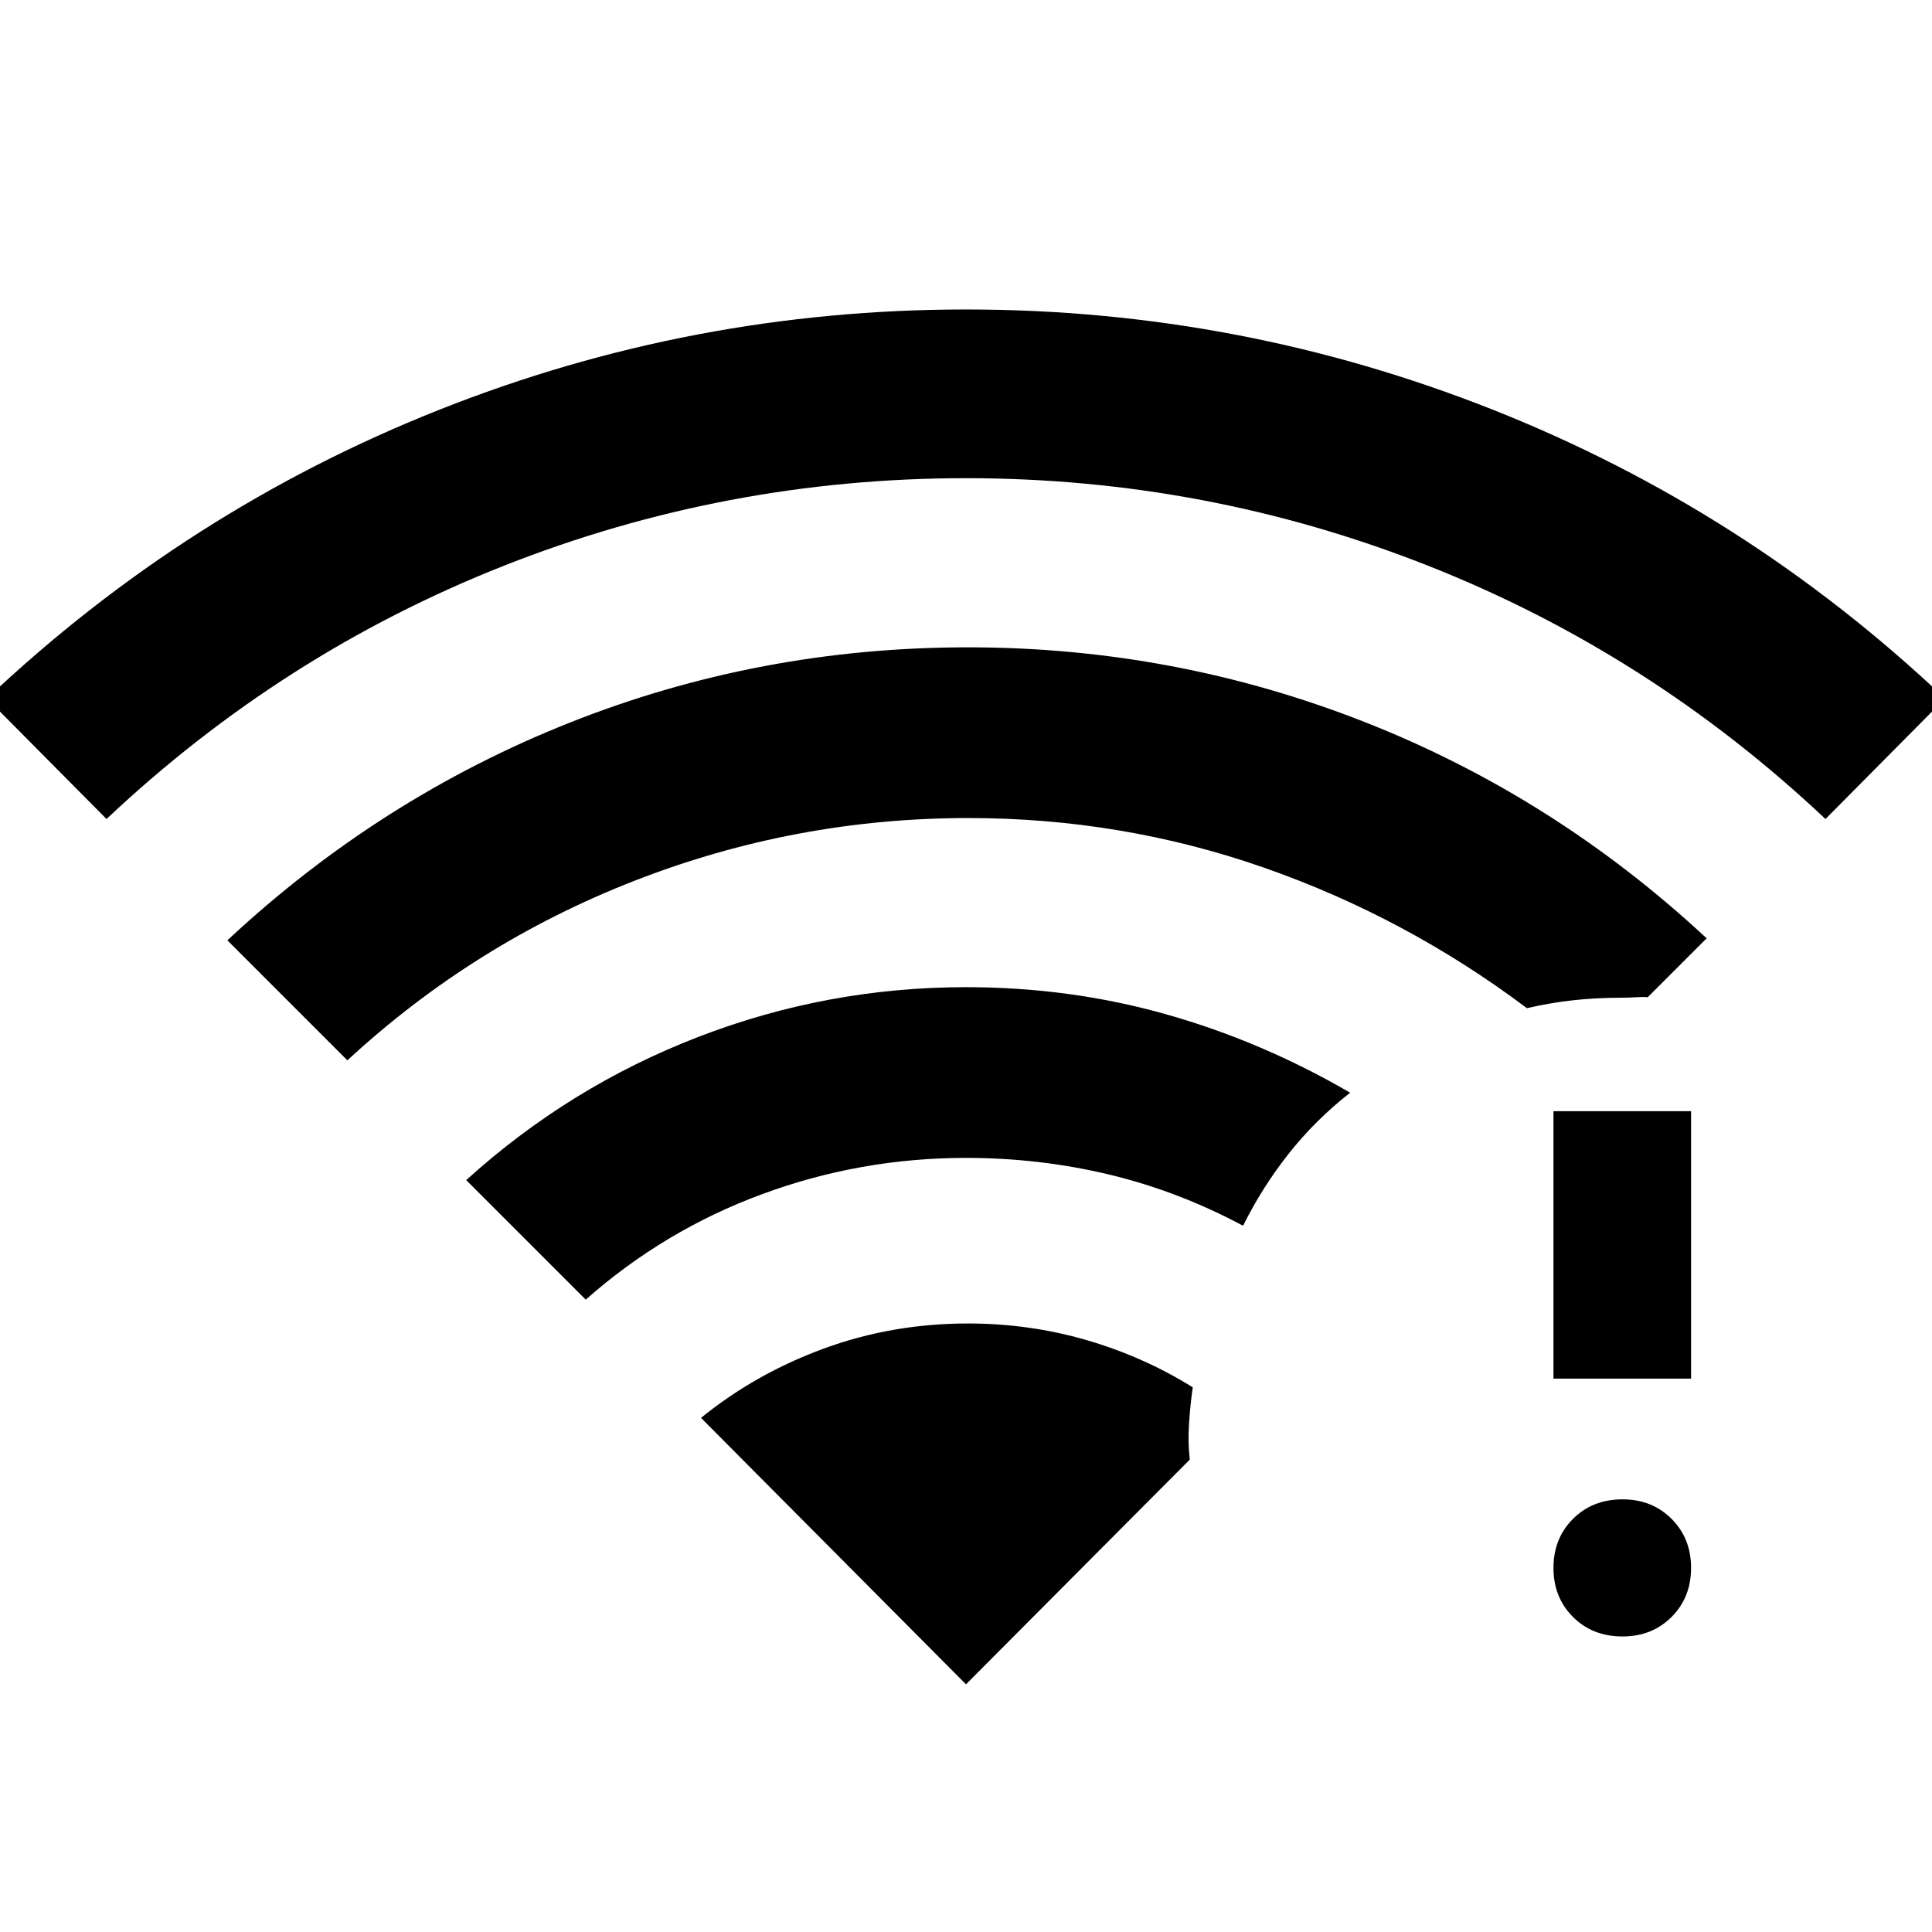 <svg xmlns="http://www.w3.org/2000/svg" height="48" viewBox="0 -960 960 960" width="48"><path d="m52.93-553.04-59.39-59.87q99.2-93.68 224.75-143.49Q343.85-806.22 480-806.22q136.15 0 261.83 49.82 125.67 49.81 224.63 143.49l-59.39 59.87q-87.48-82.44-197.56-125.89Q599.43-722.39 480-722.39q-119.43 0-229.51 43.46-110.08 43.45-197.56 125.89Zm238.11 238.82-59.39-59.39q51.24-46.43 115.32-71.15 64.07-24.72 133.03-24.72 51.72 0 99.43 13.48 47.72 13.48 91.44 38.96-17.2 13.47-30.44 30.19-13.23 16.72-22.76 35.92-32.24-17.24-66.71-25.48-34.48-8.24-70.96-8.24-52.48 0-101.22 17.98-48.74 17.97-87.74 52.45ZM172.61-433.13l-59.63-59.63q75.72-70.67 170.03-108.13 94.32-37.46 197.99-37.46 102.67 0 196.99 37.08 94.31 37.07 170.03 107.51l-29.28 29.28q-2.28-.24-5.9 0-3.62.24-6.86.24-12.68 0-24.11 1.24-11.44 1.24-23.15 3.96-60.24-45.24-130.74-69.86-70.5-24.62-146.74-24.62-85.96 0-165.79 31.1-79.84 31.09-142.84 89.29Zm633.61 286.28q-14.92 0-24.61-9.69-9.7-9.7-9.7-24.37 0-14.68 9.7-24.37 9.69-9.7 24.61-9.7 14.67 0 24.37 9.7 9.69 9.69 9.69 24.37 0 14.67-9.69 24.37-9.7 9.69-24.37 9.69Zm-34.31-128.13v-132.87h68.37v132.87h-68.37ZM480-123.07l111.2-111.67q-1-8.48-.38-17.84.61-9.35 1.85-18.07-24.47-15.24-52.83-23.48T481-302.37q-37.72 0-71.7 12.48-33.97 12.48-60.97 34.43L480-123.07Z"/></svg>